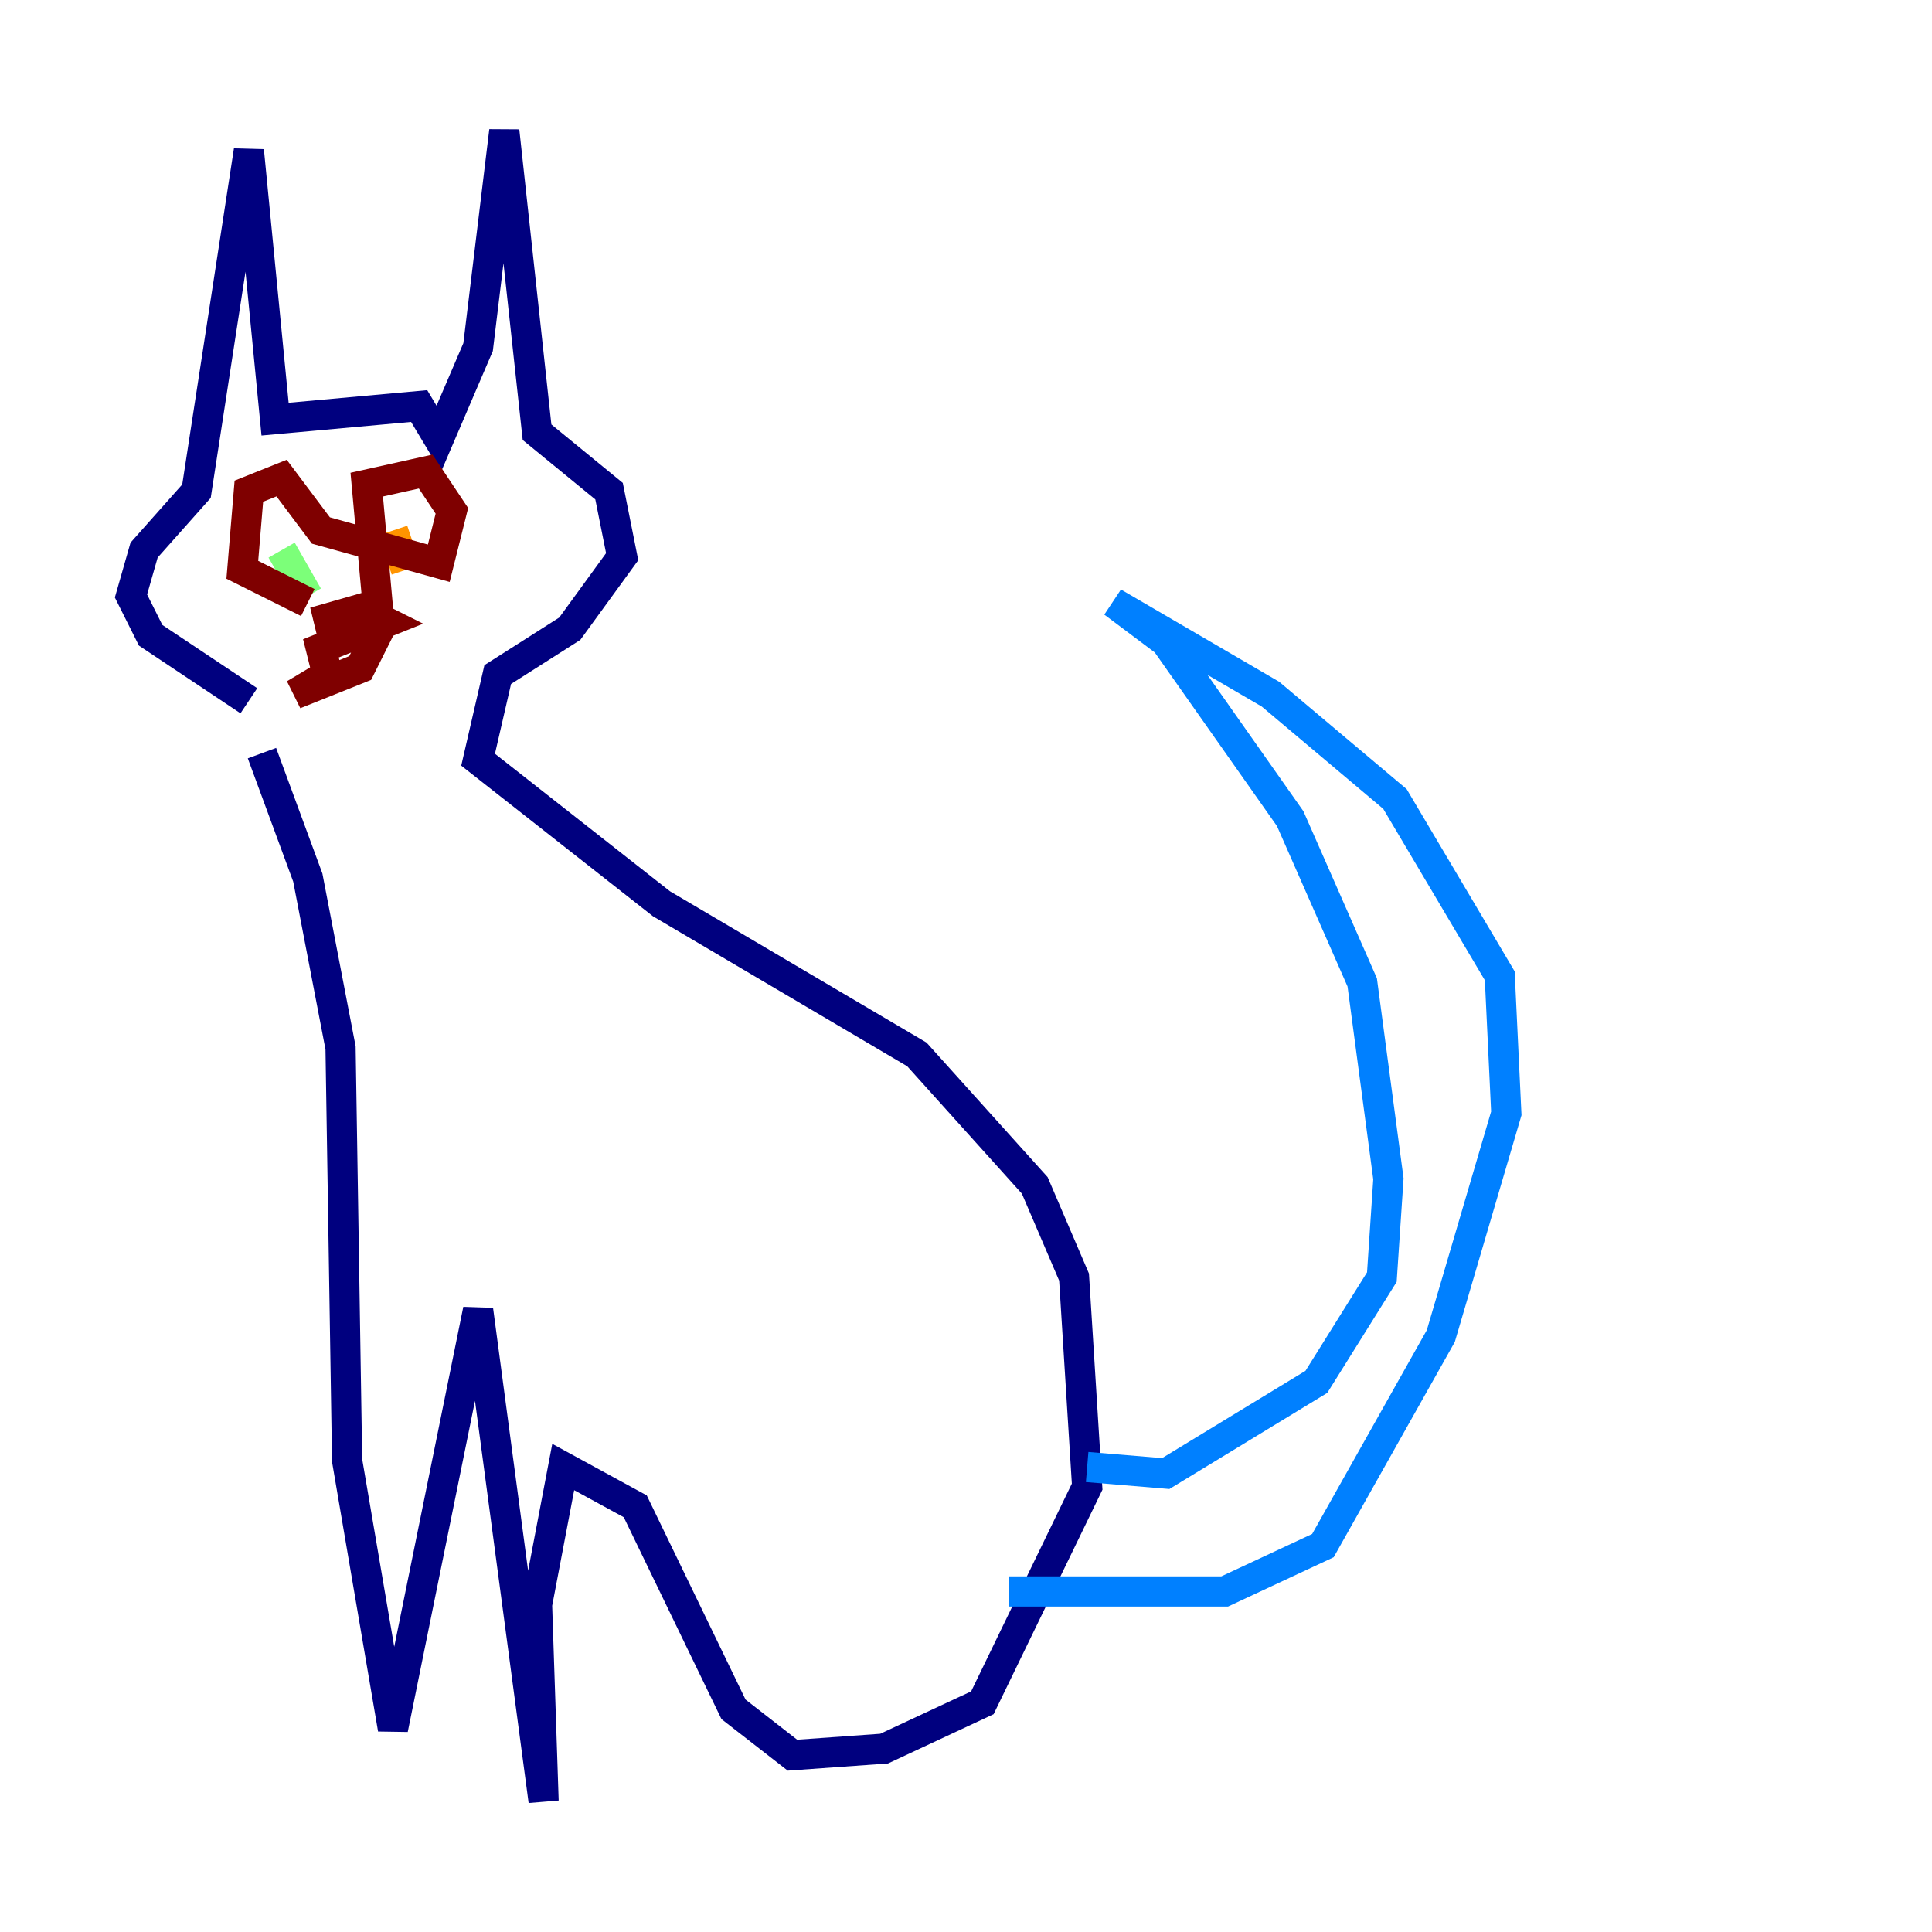 <?xml version="1.0" encoding="utf-8" ?>
<svg baseProfile="tiny" height="128" version="1.2" viewBox="0,0,128,128" width="128" xmlns="http://www.w3.org/2000/svg" xmlns:ev="http://www.w3.org/2001/xml-events" xmlns:xlink="http://www.w3.org/1999/xlink"><defs /><polyline fill="none" points="16.488,46.427 9.98,42.088 8.678,39.485 9.546,36.447 13.017,32.542 16.488,9.98 18.224,27.77 27.77,26.902 29.071,29.071 31.675,22.997 33.41,8.678 35.58,28.637 40.352,32.542 41.22,36.881 37.749,41.654 32.976,44.691 31.675,50.332 43.824,59.878 60.746,69.858 68.556,78.536 71.159,84.61 72.027,98.495 65.085,112.814 58.576,115.851 52.502,116.285 48.597,113.248 42.088,99.797 37.315,97.193 35.58,106.305 36.014,119.322 31.675,86.78 26.034,114.549 22.997,96.759 22.563,69.424 20.393,58.142 17.356,49.898" stroke="#00007f" stroke-width="2" /><polyline fill="none" points="72.027,97.193 77.234,97.627 87.214,91.552 91.552,84.61 91.986,78.102 90.251,65.085 85.478,54.237 77.234,42.522 73.763,39.919 84.176,45.993 92.42,52.936 99.363,64.651 99.797,73.763 95.458,88.515 87.647,102.4 81.139,105.437 66.82,105.437" stroke="#0080ff" stroke-width="2" /><polyline fill="none" points="18.658,36.447 20.393,39.485" stroke="#7cff79" stroke-width="2" /><polyline fill="none" points="26.034,35.146 26.902,37.749" stroke="#ff9400" stroke-width="2" /><polyline fill="none" points="22.997,40.786 20.827,41.22 23.864,40.352 25.6,41.22 21.261,42.956 21.695,44.691 19.525,45.993 23.864,44.258 25.166,41.654 24.298,32.108 28.203,31.241 29.939,33.844 29.071,37.315 21.261,35.146 18.658,31.675 16.488,32.542 16.054,37.749 20.393,39.919" stroke="#7f0000" stroke-width="2" /></svg>